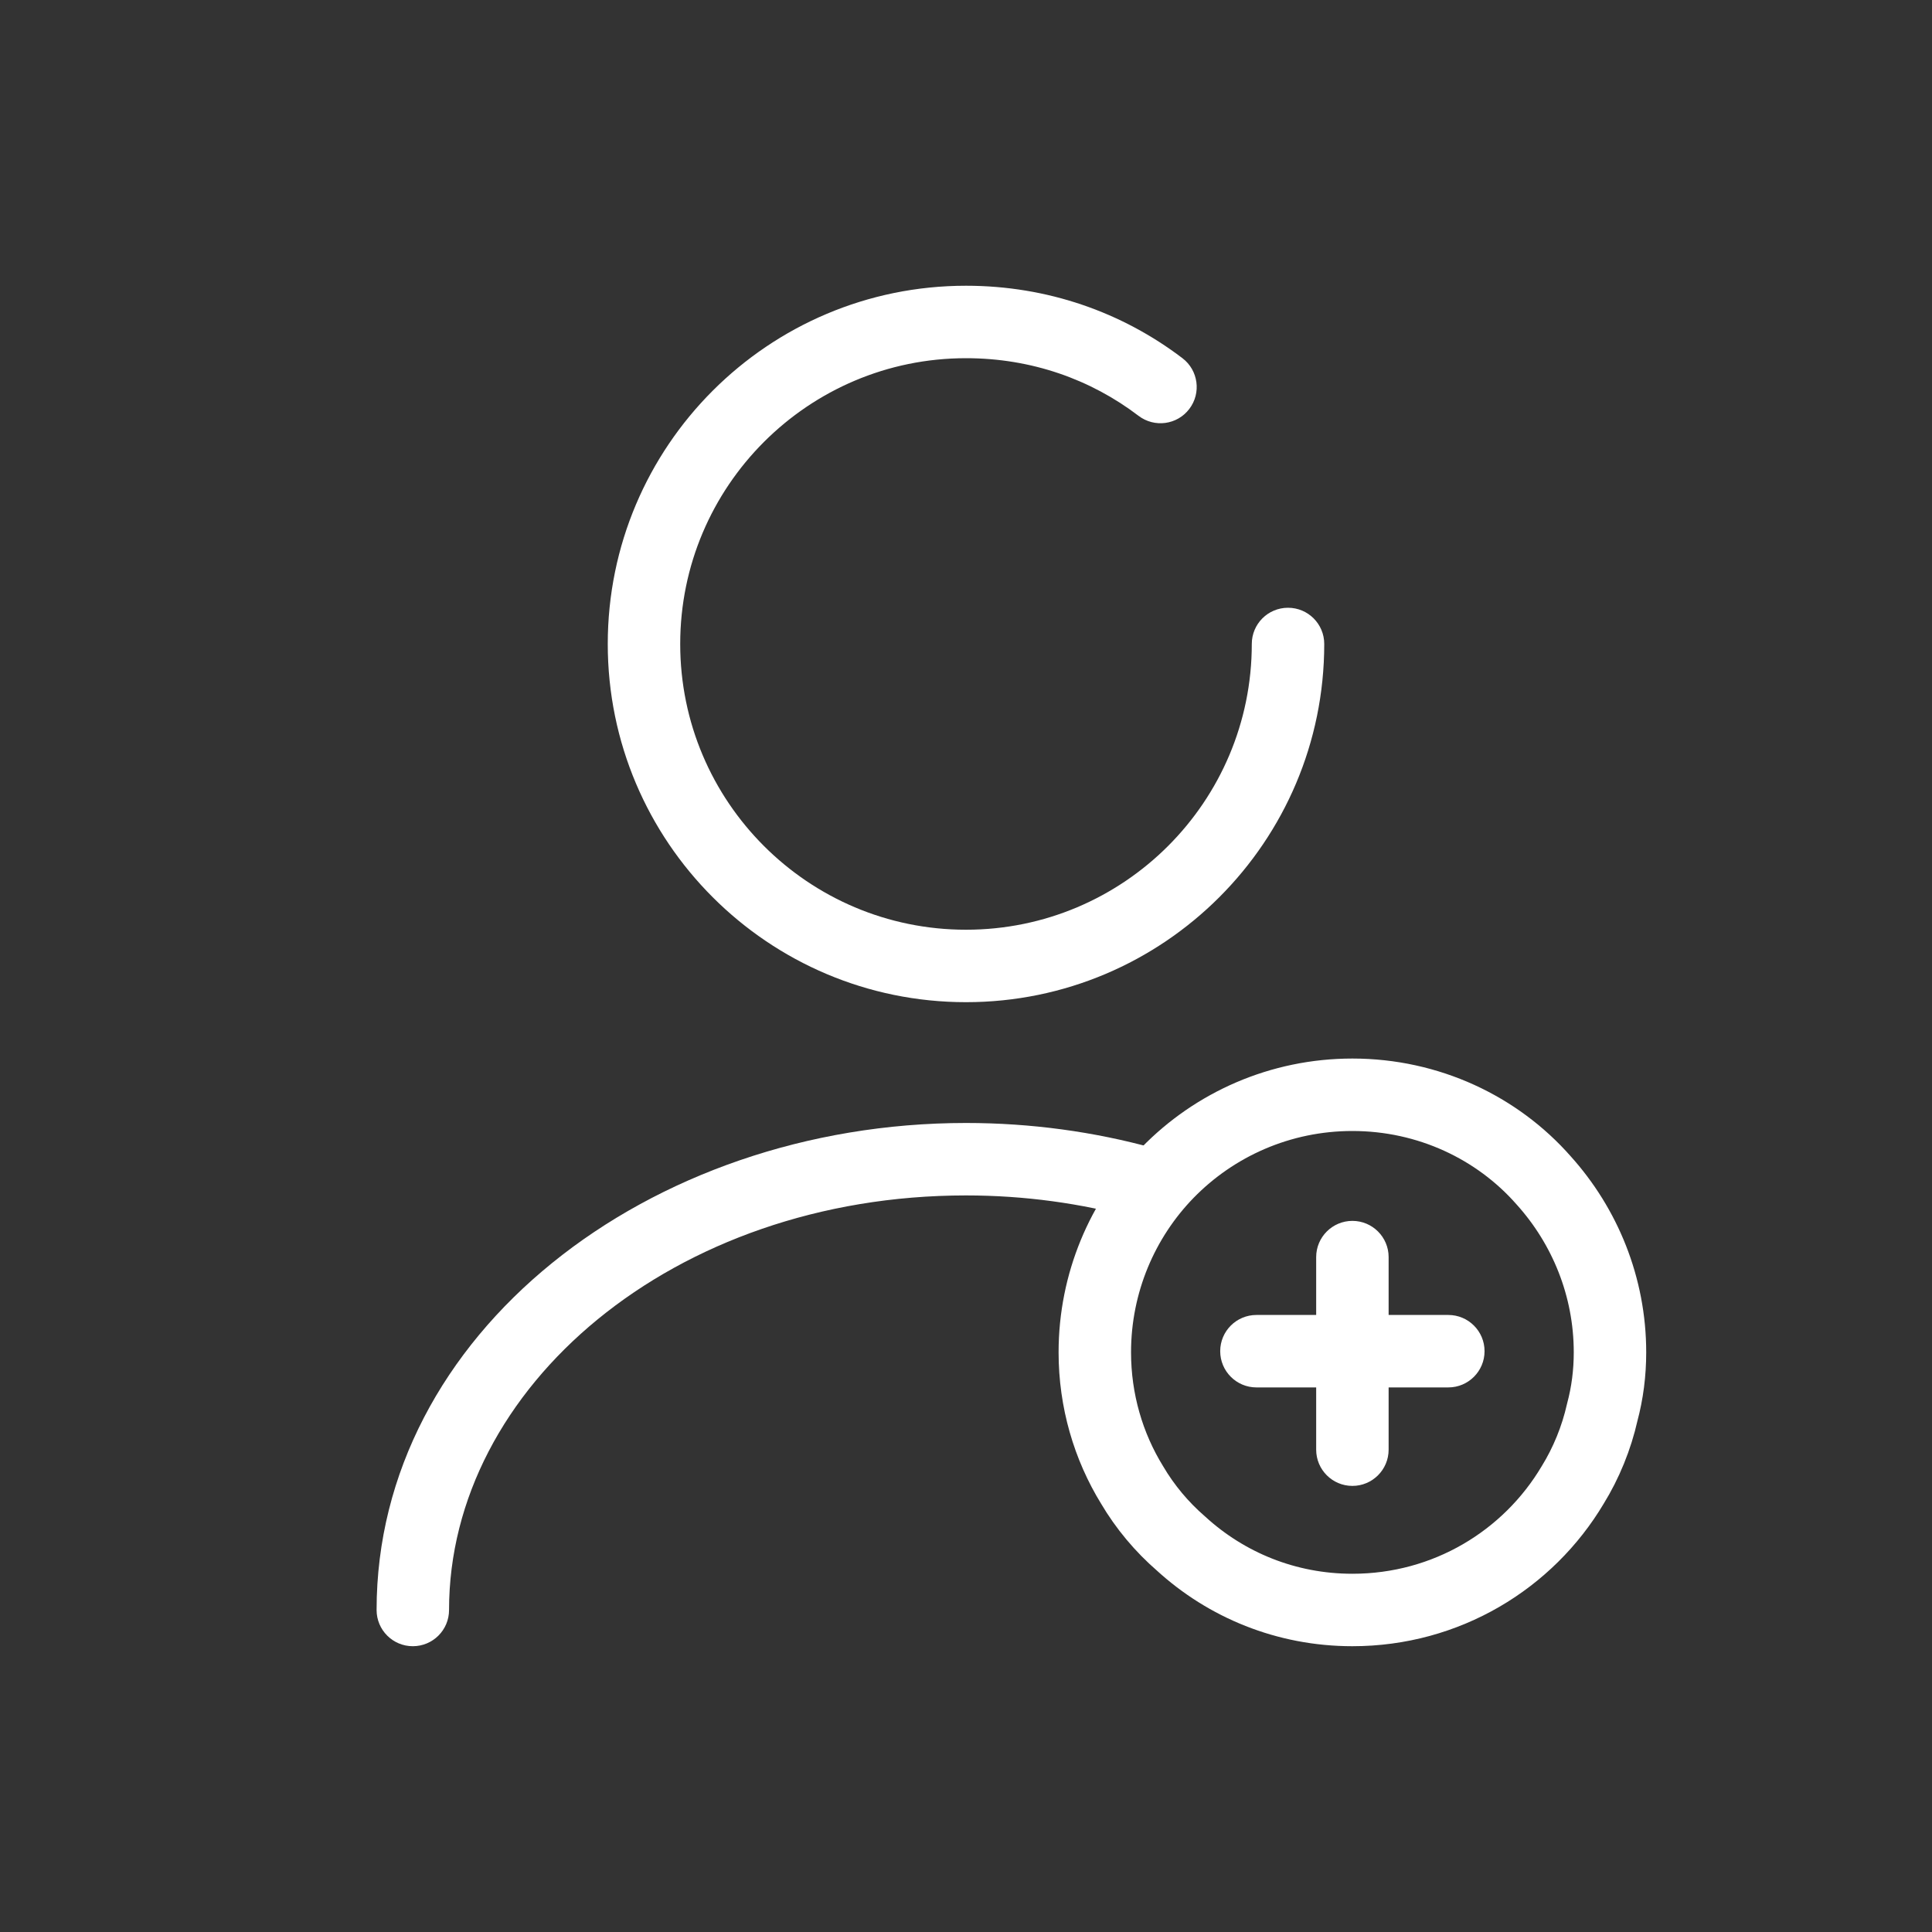 <svg width="40" height="40" viewBox="0 0 40 40" fill="none" xmlns="http://www.w3.org/2000/svg">
<rect x="0" y="0" width="40" height="40" fill="#333333" stroke="none"/>
<path fill-rule="evenodd" clip-rule="evenodd" d="M20 5.916C15.906 5.916 12.583 9.238 12.583 13.333C12.583 17.427 15.906 20.749 20 20.749C24.094 20.749 27.417 17.427 27.417 13.333C27.417 12.918 27.081 12.583 26.667 12.583C26.252 12.583 25.917 12.918 25.917 13.333C25.917 16.599 23.266 19.249 20 19.249C16.734 19.249 14.083 16.599 14.083 13.333C14.083 10.067 16.734 7.416 20 7.416C21.354 7.416 22.581 7.854 23.572 8.609C23.902 8.86 24.372 8.797 24.623 8.467C24.874 8.138 24.811 7.667 24.481 7.416C23.232 6.465 21.686 5.916 20 5.916ZM9.297 33.333C9.297 28.724 13.943 24.75 20 24.75C21.213 24.75 22.386 24.914 23.481 25.216C23.88 25.326 24.293 25.092 24.403 24.693C24.513 24.294 24.279 23.881 23.88 23.77C22.655 23.432 21.348 23.25 20 23.25C13.417 23.25 7.797 27.622 7.797 33.333C7.797 33.748 8.133 34.083 8.547 34.083C8.961 34.083 9.297 33.748 9.297 33.333ZM25.263 27.975C25.263 27.56 25.599 27.225 26.013 27.225H27.25V26.027C27.25 25.613 27.586 25.277 28 25.277C28.414 25.277 28.75 25.613 28.75 26.027V27.225H29.986C30.4 27.225 30.736 27.56 30.736 27.975C30.736 28.389 30.4 28.725 29.986 28.725H28.75V30.014C28.75 30.428 28.414 30.764 28 30.764C27.586 30.764 27.25 30.428 27.25 30.014V28.725H26.013C25.599 28.725 25.263 28.389 25.263 27.975Z" fill="white"/>
<path d="M33.333 27.999C33.333 28.426 33.28 28.839 33.173 29.239C33.053 29.773 32.84 30.293 32.56 30.746C31.64 32.293 29.947 33.333 28 33.333C26.627 33.333 25.387 32.813 24.453 31.959C24.053 31.613 23.707 31.199 23.44 30.746C22.947 29.946 22.667 28.999 22.667 27.999C22.667 26.559 23.24 25.239 24.173 24.279C25.147 23.279 26.507 22.666 28 22.666C29.573 22.666 31 23.346 31.96 24.439C32.813 25.386 33.333 26.639 33.333 27.999Z" stroke="white" stroke-width="1.5" stroke-miterlimit="10" stroke-linecap="round" stroke-linejoin="round"/>
</svg>
